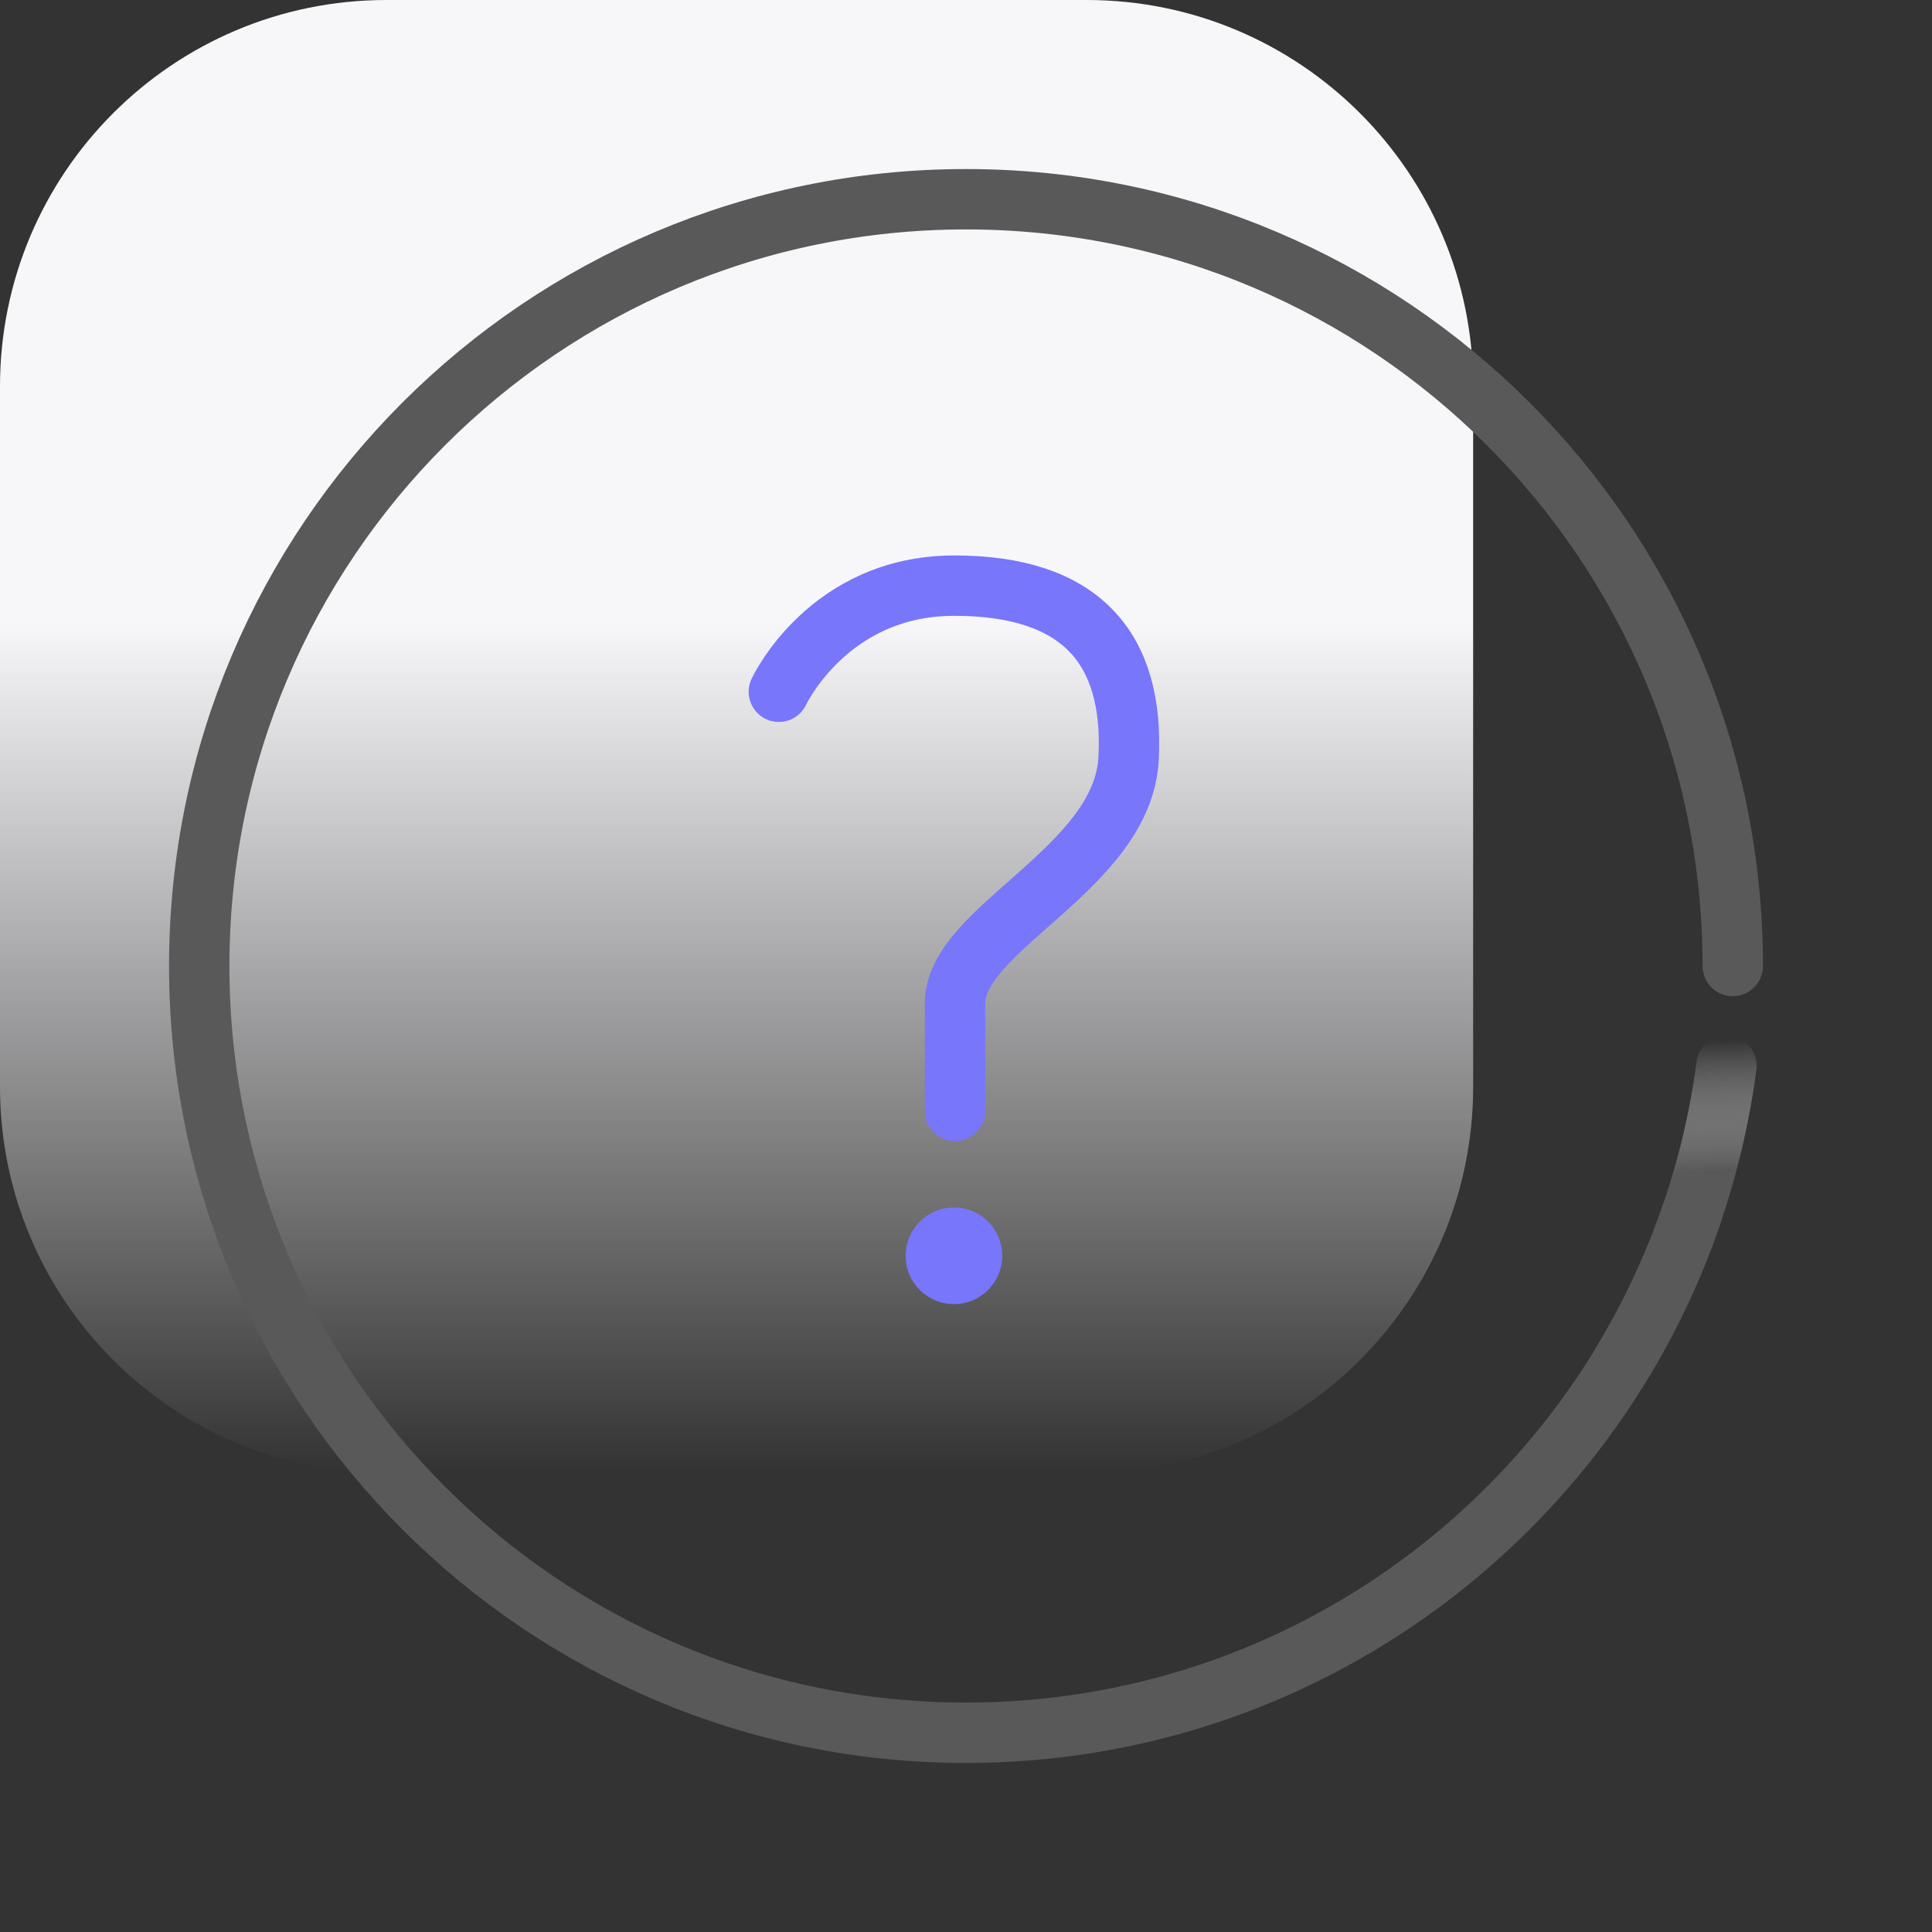 <svg width="80" height="80" viewBox="0 0 80 80" fill="none" xmlns="http://www.w3.org/2000/svg">
    <rect x="0" y="0" width="80" height="80" fill="#333333" stroke="none"/>
    <path
        d="M0 16C0 7.163 7.163 0 16 0H45C53.837 0 61 7.163 61 16V45C61 53.837 53.837 61 45 61H16C7.163 61 0 53.837 0 45V16Z"
        fill="url(#paint0_linear_10310_114)" />
    <path
        d="M39.5 54C40.605 54 41.5 53.105 41.5 52C41.5 50.895 40.605 50 39.5 50C38.395 50 37.5 50.895 37.5 52C37.5 53.105 38.395 54 39.5 54Z"
        fill="#7876FB" />
    <path
        d="M39.546 46C39.546 46 39.546 44.636 39.546 41.534C39.546 38.432 46.506 35.974 46.734 31.395C46.962 26.816 44.736 24.25 39.512 24.25C34.288 24.25 32.25 28.645 32.25 28.645"
        stroke="#7876FB" stroke-width="2.5" stroke-linecap="round" stroke-linejoin="round" />
    <path
        d="M71.75 40C71.75 22.465 57.535 8.25 40 8.25C22.465 8.25 8.25 22.465 8.25 40C8.25 57.535 22.465 71.75 40 71.75C53.97 71.75 65.832 62.728 70.079 50.192"
        stroke="#595959" stroke-width="2.5" stroke-linecap="round" />
    <path d="M71.489 44.131C70.908 48.56 69.398 52.766 67.126 56.5"
        stroke="url(#paint1_linear_10310_114)" stroke-width="2.5" stroke-linecap="round" />
    <defs>
        <linearGradient id="paint0_linear_10310_114" x1="30.5" y1="25.75" x2="30.5" y2="61"
            gradientUnits="userSpaceOnUse">
            <stop stop-color="#F7F7FA" />
            <stop offset="1" stop-color="#F7F7FA" stop-opacity="0" />
        </linearGradient>
        <linearGradient id="paint1_linear_10310_114" x1="72.194" y1="43.059" x2="72.402"
            y2="48.426" gradientUnits="userSpaceOnUse">
            <stop stop-color="white" stop-opacity="0" />
            <stop offset="1" stop-color="#595959" />
        </linearGradient>
    </defs>
</svg>
